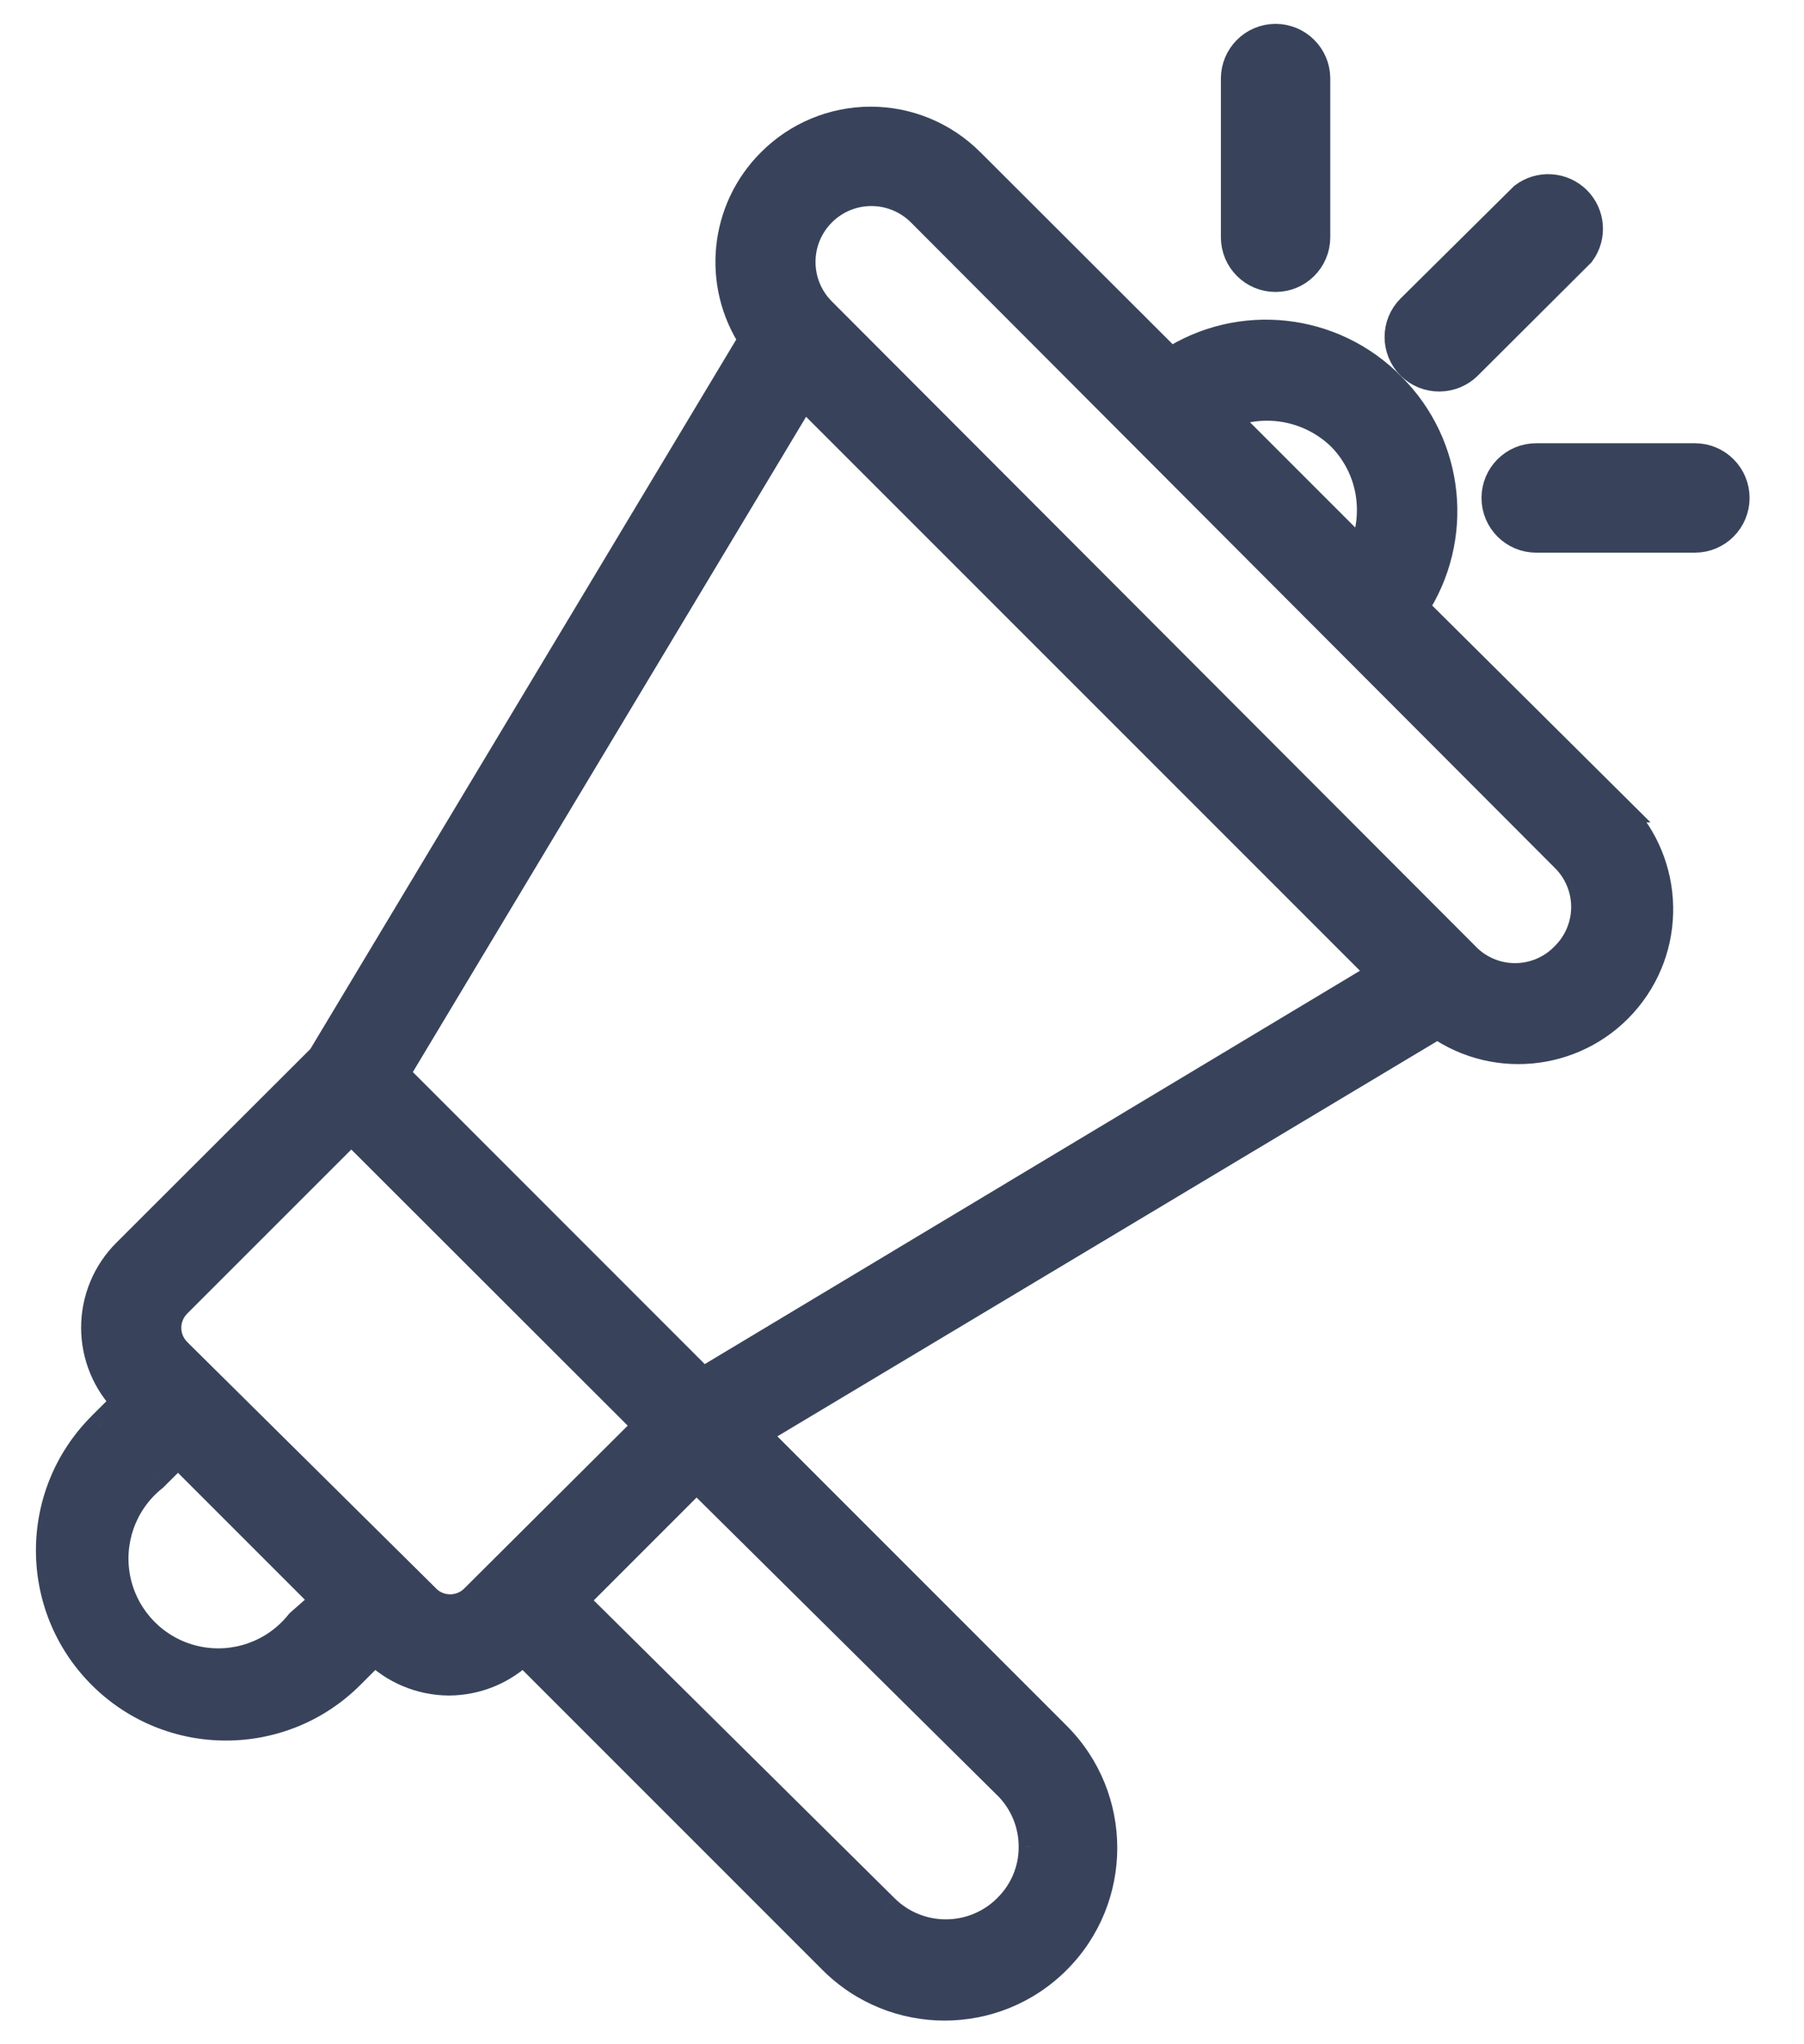 <svg width="30" height="34" viewBox="0 0 30 34" fill="none" xmlns="http://www.w3.org/2000/svg">
<path fill-rule="evenodd" clip-rule="evenodd" d="M26.023 15.922C25.804 16.144 25.506 16.269 25.195 16.269C24.883 16.269 24.585 16.144 24.367 15.922L13.652 5.185C13.194 4.721 13.199 3.974 13.663 3.517C14.127 3.059 14.873 3.065 15.331 3.529L26.023 14.248C26.25 14.467 26.378 14.769 26.378 15.085C26.378 15.401 26.25 15.703 26.023 15.922H26.023ZM11.682 23.003L6.551 17.869L13.355 6.528L23.018 16.195L11.682 23.003ZM16.76 29.682C17.036 29.955 17.191 30.328 17.19 30.717C17.192 31.104 17.037 31.475 16.76 31.745C16.191 32.315 15.267 32.315 14.697 31.745L9.52 26.618L11.583 24.555L16.76 29.682ZM7.899 26.595C7.79 26.705 7.641 26.767 7.486 26.767C7.331 26.767 7.183 26.705 7.074 26.595L2.936 22.497C2.826 22.388 2.765 22.239 2.765 22.084C2.765 21.929 2.826 21.78 2.936 21.671L5.842 18.765L10.793 23.712L7.899 26.595ZM4.994 27.008C4.576 27.532 3.894 27.771 3.241 27.622C2.587 27.472 2.077 26.961 1.929 26.306C1.781 25.652 2.022 24.971 2.547 24.555L2.96 24.142L5.435 26.618L4.994 27.008ZM22.304 7.243V7.243C22.632 7.571 22.816 8.017 22.815 8.481C22.816 8.743 22.759 9.001 22.647 9.237L20.322 6.912C20.988 6.604 21.774 6.736 22.304 7.243ZM26.842 13.428L23.501 10.109C24.267 8.954 24.111 7.418 23.129 6.441V6.441C22.159 5.449 20.623 5.281 19.462 6.04L16.127 2.709C15.691 2.271 15.098 2.024 14.48 2.024C13.861 2.024 13.268 2.271 12.832 2.709C12.046 3.491 11.922 4.721 12.536 5.645L5.36 17.602L2.111 20.846C1.783 21.173 1.599 21.618 1.599 22.081C1.599 22.545 1.783 22.989 2.111 23.316V23.316L1.699 23.729C0.563 24.867 0.564 26.711 1.702 27.848C2.839 28.984 4.683 28.983 5.819 27.845L6.231 27.432V27.432C6.557 27.761 7 27.948 7.463 27.95C7.928 27.949 8.374 27.763 8.701 27.432V27.432L13.855 32.588C14.879 33.612 16.538 33.612 17.562 32.588C18.586 31.564 18.586 29.904 17.562 28.88L12.524 23.84L23.907 17.021C24.904 17.727 26.277 17.541 27.05 16.594C27.823 15.648 27.732 14.265 26.842 13.428H26.842Z" fill="#38435B"/>
<path d="M26.023 15.922L26.201 16.098L26.62 15.672H26.023V15.922ZM24.367 15.922L24.545 15.747L24.544 15.745L24.367 15.922ZM13.652 5.185L13.473 5.361L13.475 5.362L13.652 5.185ZM13.663 3.517L13.488 3.339L13.488 3.339L13.663 3.517ZM15.331 3.529L15.153 3.704L15.154 3.705L15.331 3.529ZM26.023 14.248L25.846 14.425L25.849 14.428L26.023 14.248ZM26.023 15.922L25.849 15.742L25.403 16.172H26.023V15.922ZM11.682 23.003L11.505 23.179L11.643 23.317L11.81 23.217L11.682 23.003ZM6.551 17.869L6.336 17.741L6.236 17.908L6.374 18.046L6.551 17.869ZM13.355 6.528L13.532 6.351L13.306 6.125L13.141 6.4L13.355 6.528ZM23.018 16.195L23.147 16.41L23.422 16.245L23.195 16.019L23.018 16.195ZM16.76 29.682L16.936 29.504L16.936 29.504L16.76 29.682ZM17.19 30.717L16.94 30.716L16.94 30.718L17.19 30.717ZM16.76 31.745L16.585 31.567L16.584 31.569L16.76 31.745ZM14.697 31.745L14.874 31.569L14.873 31.568L14.697 31.745ZM9.52 26.618L9.343 26.442L9.166 26.619L9.344 26.796L9.52 26.618ZM11.583 24.555L11.759 24.377L11.582 24.202L11.406 24.378L11.583 24.555ZM7.899 26.595L7.722 26.418L7.721 26.419L7.899 26.595ZM7.074 26.595L7.251 26.419L7.25 26.417L7.074 26.595ZM2.936 22.497L2.76 22.674L2.761 22.674L2.936 22.497ZM2.936 21.671L3.113 21.849L3.113 21.848L2.936 21.671ZM5.842 18.765L6.019 18.588L5.842 18.411L5.665 18.588L5.842 18.765ZM10.793 23.712L10.969 23.889L11.147 23.712L10.969 23.535L10.793 23.712ZM4.994 27.008L4.828 26.82L4.812 26.835L4.798 26.852L4.994 27.008ZM3.241 27.622L3.185 27.865L3.185 27.865L3.241 27.622ZM2.547 24.555L2.702 24.751L2.714 24.742L2.724 24.731L2.547 24.555ZM2.96 24.142L3.137 23.965L2.96 23.788L2.783 23.965L2.96 24.142ZM5.435 26.618L5.6 26.806L5.8 26.63L5.612 26.442L5.435 26.618ZM22.815 8.481L22.565 8.481L22.565 8.482L22.815 8.481ZM22.647 9.237L22.47 9.414L22.72 9.665L22.872 9.344L22.647 9.237ZM20.322 6.912L20.218 6.685L19.892 6.835L20.145 7.089L20.322 6.912ZM26.842 13.428V13.678H27.448L27.018 13.251L26.842 13.428ZM23.501 10.109L23.292 9.971L23.179 10.142L23.325 10.286L23.501 10.109ZM19.462 6.04L19.286 6.217L19.429 6.36L19.599 6.249L19.462 6.04ZM16.127 2.709L15.95 2.885L15.95 2.886L16.127 2.709ZM12.832 2.709L13.009 2.886L13.009 2.885L12.832 2.709ZM12.536 5.645L12.75 5.773L12.832 5.638L12.744 5.506L12.536 5.645ZM5.36 17.602L5.536 17.779L5.558 17.757L5.574 17.731L5.36 17.602ZM2.111 20.846L2.288 21.023L2.288 21.023L2.111 20.846ZM1.699 23.729L1.522 23.552L1.522 23.553L1.699 23.729ZM5.819 27.845L5.642 27.668L5.642 27.668L5.819 27.845ZM7.463 27.95L7.462 28.2L7.463 28.2L7.463 27.95ZM13.855 32.588L13.678 32.765L13.678 32.765L13.855 32.588ZM17.562 32.588L17.739 32.765L17.739 32.765L17.562 32.588ZM17.562 28.88L17.385 29.056L17.385 29.056L17.562 28.88ZM12.524 23.84L12.396 23.625L12.121 23.79L12.347 24.016L12.524 23.84ZM23.907 17.021L24.052 16.817L23.919 16.723L23.779 16.806L23.907 17.021ZM27.05 16.594L26.857 16.436L26.857 16.436L27.05 16.594ZM26.842 13.428V13.178H26.211L26.671 13.611L26.842 13.428ZM25.845 15.747C25.673 15.921 25.439 16.019 25.195 16.019V16.519C25.573 16.519 25.935 16.367 26.201 16.098L25.845 15.747ZM25.195 16.019C24.95 16.019 24.716 15.921 24.545 15.747L24.188 16.098C24.454 16.367 24.816 16.519 25.195 16.519V16.019ZM24.544 15.745L13.829 5.009L13.475 5.362L24.19 16.099L24.544 15.745ZM13.83 5.01C13.469 4.644 13.473 4.055 13.839 3.695L13.488 3.339C12.926 3.893 12.919 4.799 13.473 5.361L13.83 5.01ZM13.839 3.695C14.204 3.334 14.792 3.339 15.153 3.704L15.509 3.353C14.955 2.791 14.05 2.784 13.488 3.339L13.839 3.695ZM15.154 3.705L25.846 14.425L26.2 14.071L15.508 3.352L15.154 3.705ZM25.849 14.428C26.027 14.6 26.128 14.837 26.128 15.085H26.628C26.628 14.701 26.472 14.334 26.196 14.068L25.849 14.428ZM26.128 15.085C26.128 15.333 26.027 15.57 25.849 15.742L26.196 16.102C26.472 15.836 26.628 15.469 26.628 15.085H26.128ZM26.023 16.172H26.023V15.672H26.023V16.172ZM11.858 22.826L6.728 17.693L6.374 18.046L11.505 23.179L11.858 22.826ZM6.765 17.998L13.57 6.657L13.141 6.4L6.336 17.741L6.765 17.998ZM13.178 6.705L22.842 16.372L23.195 16.019L13.532 6.351L13.178 6.705ZM22.89 15.981L11.553 22.788L11.81 23.217L23.147 16.41L22.89 15.981ZM16.584 29.859C16.813 30.086 16.941 30.394 16.94 30.716L17.44 30.717C17.441 30.262 17.26 29.825 16.936 29.504L16.584 29.859ZM16.94 30.718C16.942 31.037 16.814 31.343 16.585 31.567L16.935 31.924C17.26 31.606 17.442 31.17 17.44 30.715L16.94 30.718ZM16.584 31.569C16.111 32.041 15.346 32.041 14.874 31.569L14.521 31.922C15.188 32.59 16.27 32.59 16.937 31.922L16.584 31.569ZM14.873 31.568L9.696 26.441L9.344 26.796L14.522 31.923L14.873 31.568ZM9.697 26.795L11.76 24.731L11.406 24.378L9.343 26.442L9.697 26.795ZM11.407 24.732L16.584 29.86L16.936 29.504L11.759 24.377L11.407 24.732ZM7.721 26.419C7.659 26.482 7.575 26.517 7.486 26.517V27.017C7.708 27.017 7.92 26.928 8.076 26.771L7.721 26.419ZM7.486 26.517C7.398 26.517 7.313 26.482 7.251 26.419L6.896 26.771C7.052 26.928 7.265 27.017 7.486 27.017V26.517ZM7.25 26.417L3.112 22.319L2.761 22.674L6.898 26.773L7.25 26.417ZM3.113 22.319C3.05 22.257 3.015 22.172 3.015 22.084H2.515C2.515 22.306 2.603 22.518 2.76 22.674L3.113 22.319ZM3.015 22.084C3.015 21.996 3.05 21.911 3.113 21.849L2.76 21.494C2.603 21.65 2.515 21.862 2.515 22.084H3.015ZM3.113 21.848L6.019 18.942L5.665 18.588L2.76 21.495L3.113 21.848ZM5.665 18.942L10.616 23.889L10.969 23.535L6.019 18.588L5.665 18.942ZM10.616 23.535L7.722 26.418L8.075 26.772L10.969 23.889L10.616 23.535ZM4.798 26.852C4.44 27.302 3.856 27.506 3.297 27.378L3.185 27.865C3.932 28.036 4.712 27.763 5.189 27.163L4.798 26.852ZM3.297 27.378C2.737 27.25 2.3 26.812 2.173 26.251L1.686 26.362C1.855 27.11 2.438 27.694 3.185 27.865L3.297 27.378ZM2.173 26.251C2.047 25.691 2.252 25.107 2.702 24.751L2.392 24.359C1.791 24.835 1.516 25.614 1.686 26.362L2.173 26.251ZM2.724 24.731L3.137 24.319L2.783 23.965L2.37 24.378L2.724 24.731ZM2.783 24.319L5.258 26.795L5.612 26.442L3.137 23.965L2.783 24.319ZM5.27 26.431L4.828 26.82L5.159 27.195L5.6 26.806L5.27 26.431ZM22.127 7.42C22.408 7.701 22.566 8.083 22.565 8.481L23.065 8.482C23.066 7.951 22.856 7.442 22.48 7.066L22.127 7.42ZM22.565 8.482C22.566 8.706 22.517 8.928 22.421 9.13L22.872 9.344C23.001 9.074 23.066 8.779 23.065 8.48L22.565 8.482ZM22.823 9.06L20.499 6.735L20.145 7.089L22.47 9.414L22.823 9.06ZM20.427 7.139C21 6.874 21.675 6.987 22.131 7.424L22.477 7.063C21.873 6.484 20.977 6.334 20.218 6.685L20.427 7.139ZM27.018 13.251L23.677 9.932L23.325 10.286L26.666 13.606L27.018 13.251ZM23.709 10.247C24.541 8.993 24.372 7.325 23.305 6.264L22.953 6.618C23.851 7.512 23.993 8.915 23.292 9.971L23.709 10.247ZM23.308 6.266C22.254 5.189 20.587 5.006 19.326 5.831L19.599 6.249C20.66 5.555 22.064 5.709 22.95 6.616L23.308 6.266ZM19.639 5.863L16.304 2.532L15.95 2.886L19.286 6.217L19.639 5.863ZM16.304 2.533C15.821 2.047 15.164 1.774 14.48 1.774V2.274C15.031 2.274 15.56 2.494 15.95 2.885L16.304 2.533ZM14.48 1.774C13.795 1.774 13.138 2.047 12.655 2.533L13.009 2.885C13.399 2.494 13.928 2.274 14.48 2.274V1.774ZM12.656 2.532C11.785 3.398 11.648 4.76 12.328 5.783L12.744 5.506C12.196 4.682 12.307 3.584 13.009 2.886L12.656 2.532ZM12.322 5.516L5.145 17.474L5.574 17.731L12.75 5.773L12.322 5.516ZM5.183 17.425L1.935 20.669L2.288 21.023L5.536 17.779L5.183 17.425ZM1.935 20.669C1.56 21.043 1.349 21.551 1.349 22.081H1.849C1.849 21.684 2.007 21.303 2.288 21.023L1.935 20.669ZM1.349 22.081C1.349 22.611 1.56 23.119 1.935 23.494L2.288 23.139C2.007 22.859 1.849 22.478 1.849 22.081H1.349ZM1.935 23.14L1.522 23.552L1.876 23.906L2.288 23.493L1.935 23.14ZM1.522 23.553C0.288 24.788 0.29 26.791 1.525 28.025L1.878 27.671C0.838 26.632 0.837 24.946 1.876 23.906L1.522 23.553ZM1.525 28.025C2.76 29.259 4.762 29.257 5.996 28.021L5.642 27.668C4.603 28.709 2.918 28.71 1.878 27.671L1.525 28.025ZM5.995 28.022L6.408 27.609L6.054 27.255L5.642 27.668L5.995 28.022ZM6.053 27.608C6.426 27.984 6.933 28.197 7.462 28.2L7.464 27.7C7.068 27.698 6.688 27.538 6.409 27.256L6.053 27.608ZM7.463 28.2C7.995 28.199 8.505 27.986 8.879 27.608L8.523 27.256C8.243 27.54 7.861 27.699 7.463 27.7L7.463 28.2ZM8.524 27.609L13.678 32.765L14.032 32.412L8.878 27.255L8.524 27.609ZM13.678 32.765C14.8 33.887 16.618 33.887 17.739 32.765L17.385 32.412C16.459 33.338 14.958 33.338 14.032 32.412L13.678 32.765ZM17.739 32.765C18.86 31.643 18.86 29.825 17.739 28.703L17.385 29.056C18.311 29.983 18.311 31.485 17.385 32.412L17.739 32.765ZM17.739 28.703L12.701 23.663L12.347 24.016L17.385 29.056L17.739 28.703ZM12.653 24.054L24.036 17.235L23.779 16.806L12.396 23.625L12.653 24.054ZM23.763 17.225C24.867 18.007 26.388 17.8 27.244 16.753L26.857 16.436C26.167 17.281 24.942 17.447 24.052 16.817L23.763 17.225ZM27.244 16.753C28.1 15.705 27.999 14.173 27.013 13.246L26.671 13.611C27.465 14.357 27.546 15.592 26.857 16.436L27.244 16.753ZM26.842 13.678H26.842V13.178H26.842V13.678Z" fill="#38435B"/>
<path fill-rule="evenodd" clip-rule="evenodd" d="M23.937 6.262C24.11 6.261 24.277 6.192 24.4 6.07L26.277 4.198C26.473 3.934 26.444 3.567 26.21 3.336C25.975 3.106 25.607 3.083 25.345 3.281L23.468 5.141C23.211 5.398 23.211 5.813 23.468 6.071C23.592 6.194 23.761 6.263 23.937 6.262V6.262Z" fill="#38435B" stroke="#38435B" stroke-width="0.5"/>
<path fill-rule="evenodd" clip-rule="evenodd" d="M21.212 4.606C21.577 4.606 21.872 4.311 21.872 3.946V1.307C21.872 0.943 21.577 0.647 21.212 0.647C20.848 0.647 20.553 0.943 20.553 1.307V3.946C20.553 4.311 20.848 4.606 21.212 4.606Z" fill="#38435B" stroke="#38435B" stroke-width="0.5"/>
<path fill-rule="evenodd" clip-rule="evenodd" d="M28.185 7.622H25.546C25.182 7.622 24.887 7.917 24.887 8.282C24.887 8.646 25.182 8.942 25.546 8.942H28.185C28.55 8.942 28.845 8.646 28.845 8.282C28.845 7.917 28.55 7.622 28.185 7.622Z" fill="#38435B" stroke="#38435B" stroke-width="0.5"/>
</svg>
